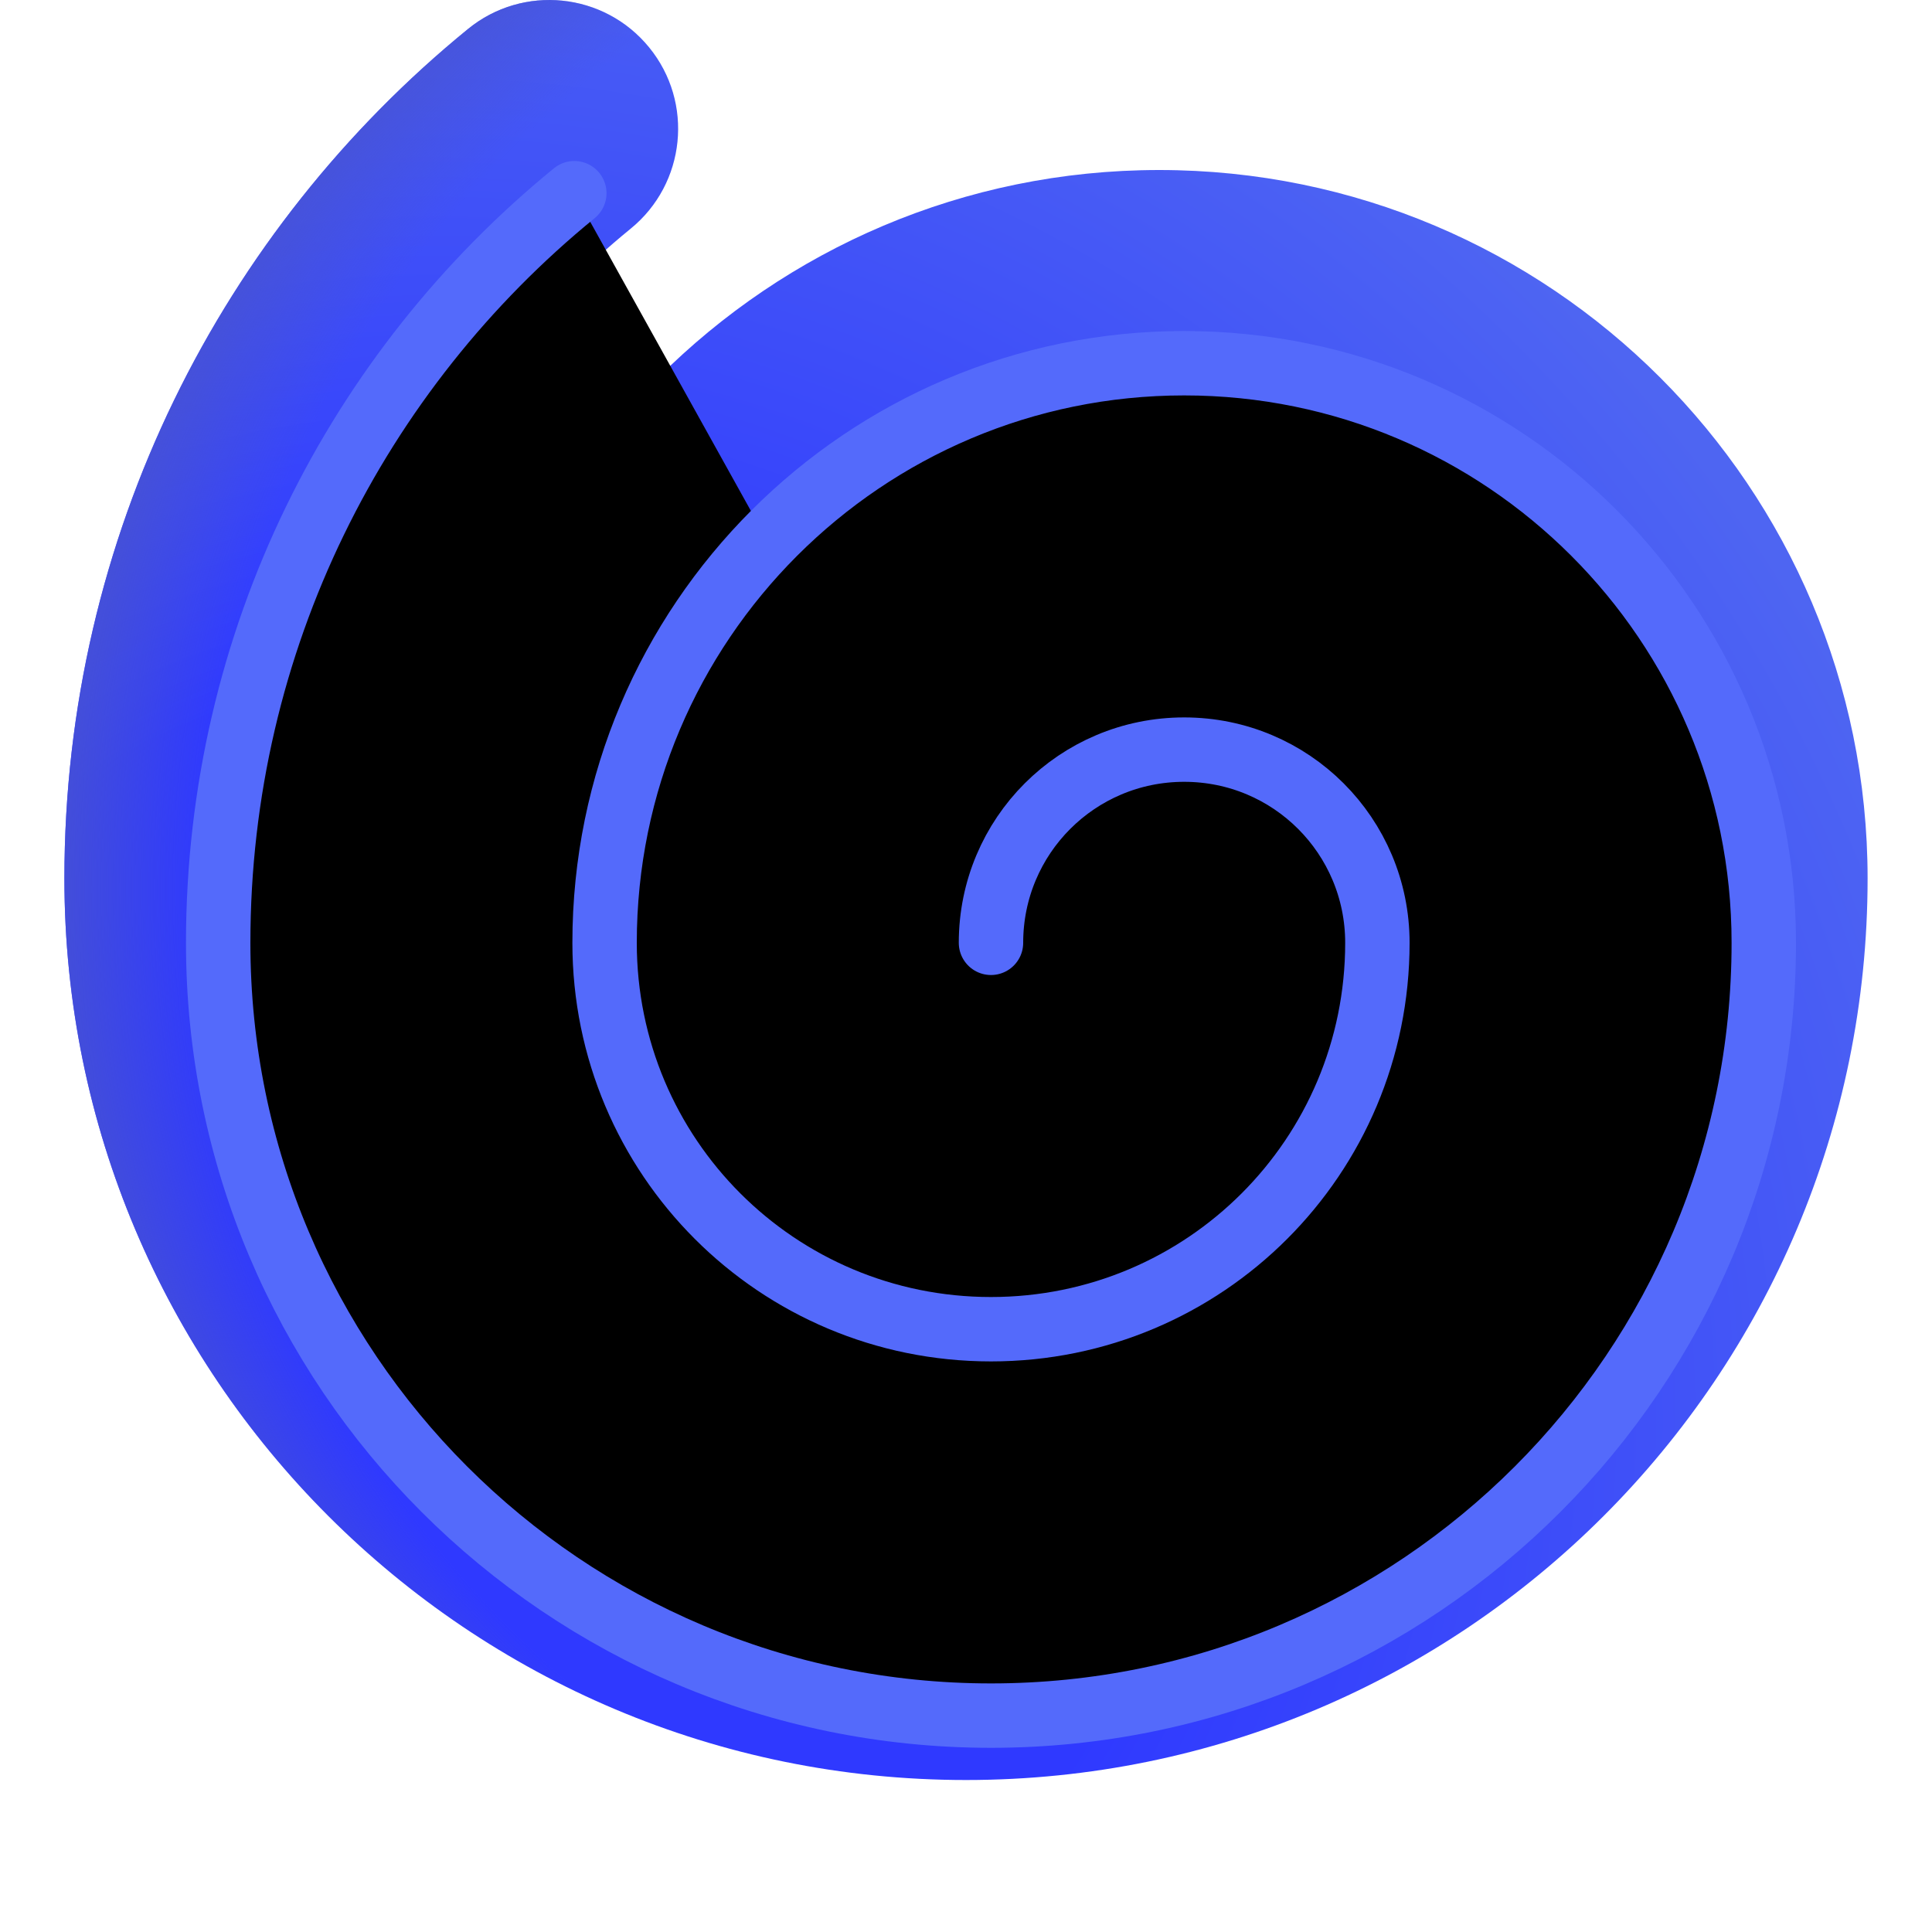 <svg viewBox="1 1 30 30" xmlns="http://www.w3.org/2000/svg">
<g filter="url(#filter0_ii_18_15367)">
<path fill-rule="evenodd" clip-rule="evenodd" d="M11.08 2.736C11.778 3.591 11.65 4.851 10.794 5.55C7.869 7.937 6 11.567 6 15.64C6 21.166 10.475 25.64 16 25.64C21.525 25.64 26 21.166 26 15.64C26 11.775 22.865 8.64 19 8.64C15.135 8.64 12 11.775 12 15.64C12 17.855 13.785 19.64 16 19.64C18.215 19.64 20 17.855 20 15.64C20 15.085 19.555 14.64 19 14.64C18.445 14.64 18 15.085 18 15.64C18 16.745 17.105 17.64 16 17.64C14.895 17.64 14 16.745 14 15.64C14 12.876 16.235 10.64 19 10.64C21.765 10.64 24 12.876 24 15.64C24 20.065 20.425 23.64 16 23.64C11.575 23.64 8 20.065 8 15.64C8 9.565 12.925 4.64 19 4.64C25.075 4.64 30 9.565 30 15.64C30 23.375 23.735 29.64 16 29.64C8.265 29.64 2 23.375 2 15.64C2 10.313 4.451 5.563 8.266 2.451C9.121 1.752 10.381 1.88 11.08 2.736Z" fill="url(#paint0_radial_18_15367)"/>
<path fill-rule="evenodd" clip-rule="evenodd" d="M11.08 2.736C11.778 3.591 11.65 4.851 10.794 5.55C7.869 7.937 6 11.567 6 15.64C6 21.166 10.475 25.64 16 25.64C21.525 25.64 26 21.166 26 15.64C26 11.775 22.865 8.64 19 8.64C15.135 8.64 12 11.775 12 15.64C12 17.855 13.785 19.64 16 19.64C18.215 19.64 20 17.855 20 15.64C20 15.085 19.555 14.64 19 14.64C18.445 14.64 18 15.085 18 15.64C18 16.745 17.105 17.64 16 17.64C14.895 17.64 14 16.745 14 15.64C14 12.876 16.235 10.64 19 10.64C21.765 10.64 24 12.876 24 15.64C24 20.065 20.425 23.64 16 23.64C11.575 23.64 8 20.065 8 15.64C8 9.565 12.925 4.64 19 4.64C25.075 4.64 30 9.565 30 15.64C30 23.375 23.735 29.64 16 29.64C8.265 29.64 2 23.375 2 15.64C2 10.313 4.451 5.563 8.266 2.451C9.121 1.752 10.381 1.88 11.08 2.736Z" fill="url(#paint1_radial_18_15367)"/>
</g>
<g filter="url(#filter1_f_18_15367)">
<path d="M9.918 4C6.548 6.75 4.388 10.94 4.388 15.64C4.388 22.27 9.758 27.64 16.388 27.64C23.018 27.64 28.388 22.27 28.388 15.64C28.388 10.67 24.358 6.64 19.388 6.64C14.418 6.64 10.388 10.67 10.388 15.64C10.388 18.96 13.068 21.64 16.388 21.64C19.708 21.64 22.388 18.96 22.388 15.64C22.388 13.98 21.048 12.64 19.388 12.64C17.728 12.64 16.388 13.98 16.388 15.64" stroke="#546AFB" stroke-miterlimit="10" stroke-linecap="round" stroke-linejoin="round"/>
</g>
<defs>
<filter id="filter0_ii_18_15367" x="1.5" y="1.5" width="29" height="28.14" filterUnits="userSpaceOnUse" color-interpolation-filters="sRGB">
<feFlood flood-opacity="0" result="BackgroundImageFix"/>
<feBlend mode="normal" in="SourceGraphic" in2="BackgroundImageFix" result="shape"/>
<feColorMatrix in="SourceAlpha" type="matrix" values="0 0 0 0 0 0 0 0 0 0 0 0 0 0 0 0 0 0 127 0" result="hardAlpha"/>
<feOffset dx="0.5" dy="-0.5"/>
<feGaussianBlur stdDeviation="0.5"/>
<feComposite in2="hardAlpha" operator="arithmetic" k2="-1" k3="1"/>
<feColorMatrix type="matrix" values="0 0 0 0 0.306 0 0 0 0 0.278 0 0 0 0 0.867 0 0 0 1 0"/>
<feBlend mode="normal" in2="shape" result="effect1_innerShadow_18_15367"/>
<feColorMatrix in="SourceAlpha" type="matrix" values="0 0 0 0 0 0 0 0 0 0 0 0 0 0 0 0 0 0 127 0" result="hardAlpha"/>
<feOffset dx="-0.5" dy="-0.5"/>
<feGaussianBlur stdDeviation="0.5"/>
<feComposite in2="hardAlpha" operator="arithmetic" k2="-1" k3="1"/>
<feColorMatrix type="matrix" values="0 0 0 0 0.306 0 0 0 0 0.278 0 0 0 0 0.867 0 0 0 1 0"/>
<feBlend mode="normal" in2="effect1_innerShadow_18_15367" result="effect2_innerShadow_18_15367"/>
</filter>
<filter id="filter1_f_18_15367" x="2.888" y="2.5" width="27" height="26.64" filterUnits="userSpaceOnUse" color-interpolation-filters="sRGB">
<feFlood flood-opacity="0" result="BackgroundImageFix"/>
<feBlend mode="normal" in="SourceGraphic" in2="BackgroundImageFix" result="shape"/>
<feGaussianBlur stdDeviation="0.5" result="effect1_foregroundBlur_18_15367"/>
</filter>
<radialGradient id="paint0_radial_18_15367" cx="0" cy="0" r="1" gradientUnits="userSpaceOnUse" gradientTransform="translate(8.413 23.338) rotate(-46.243) scale(23.899 24.325)">
<stop offset="0.443" stop-color="#2F39FF"/>
<stop offset="1" stop-color="#4E65F2"/>
</radialGradient>
<radialGradient id="paint1_radial_18_15367" cx="0" cy="0" r="1" gradientUnits="userSpaceOnUse" gradientTransform="translate(20.438 15.82) rotate(-160.06) scale(19.081 19.106)">
<stop offset="0.855" stop-color="#4853D0" stop-opacity="0"/>
<stop offset="1" stop-color="#4853D0"/>
</radialGradient>
</defs>
</svg>

